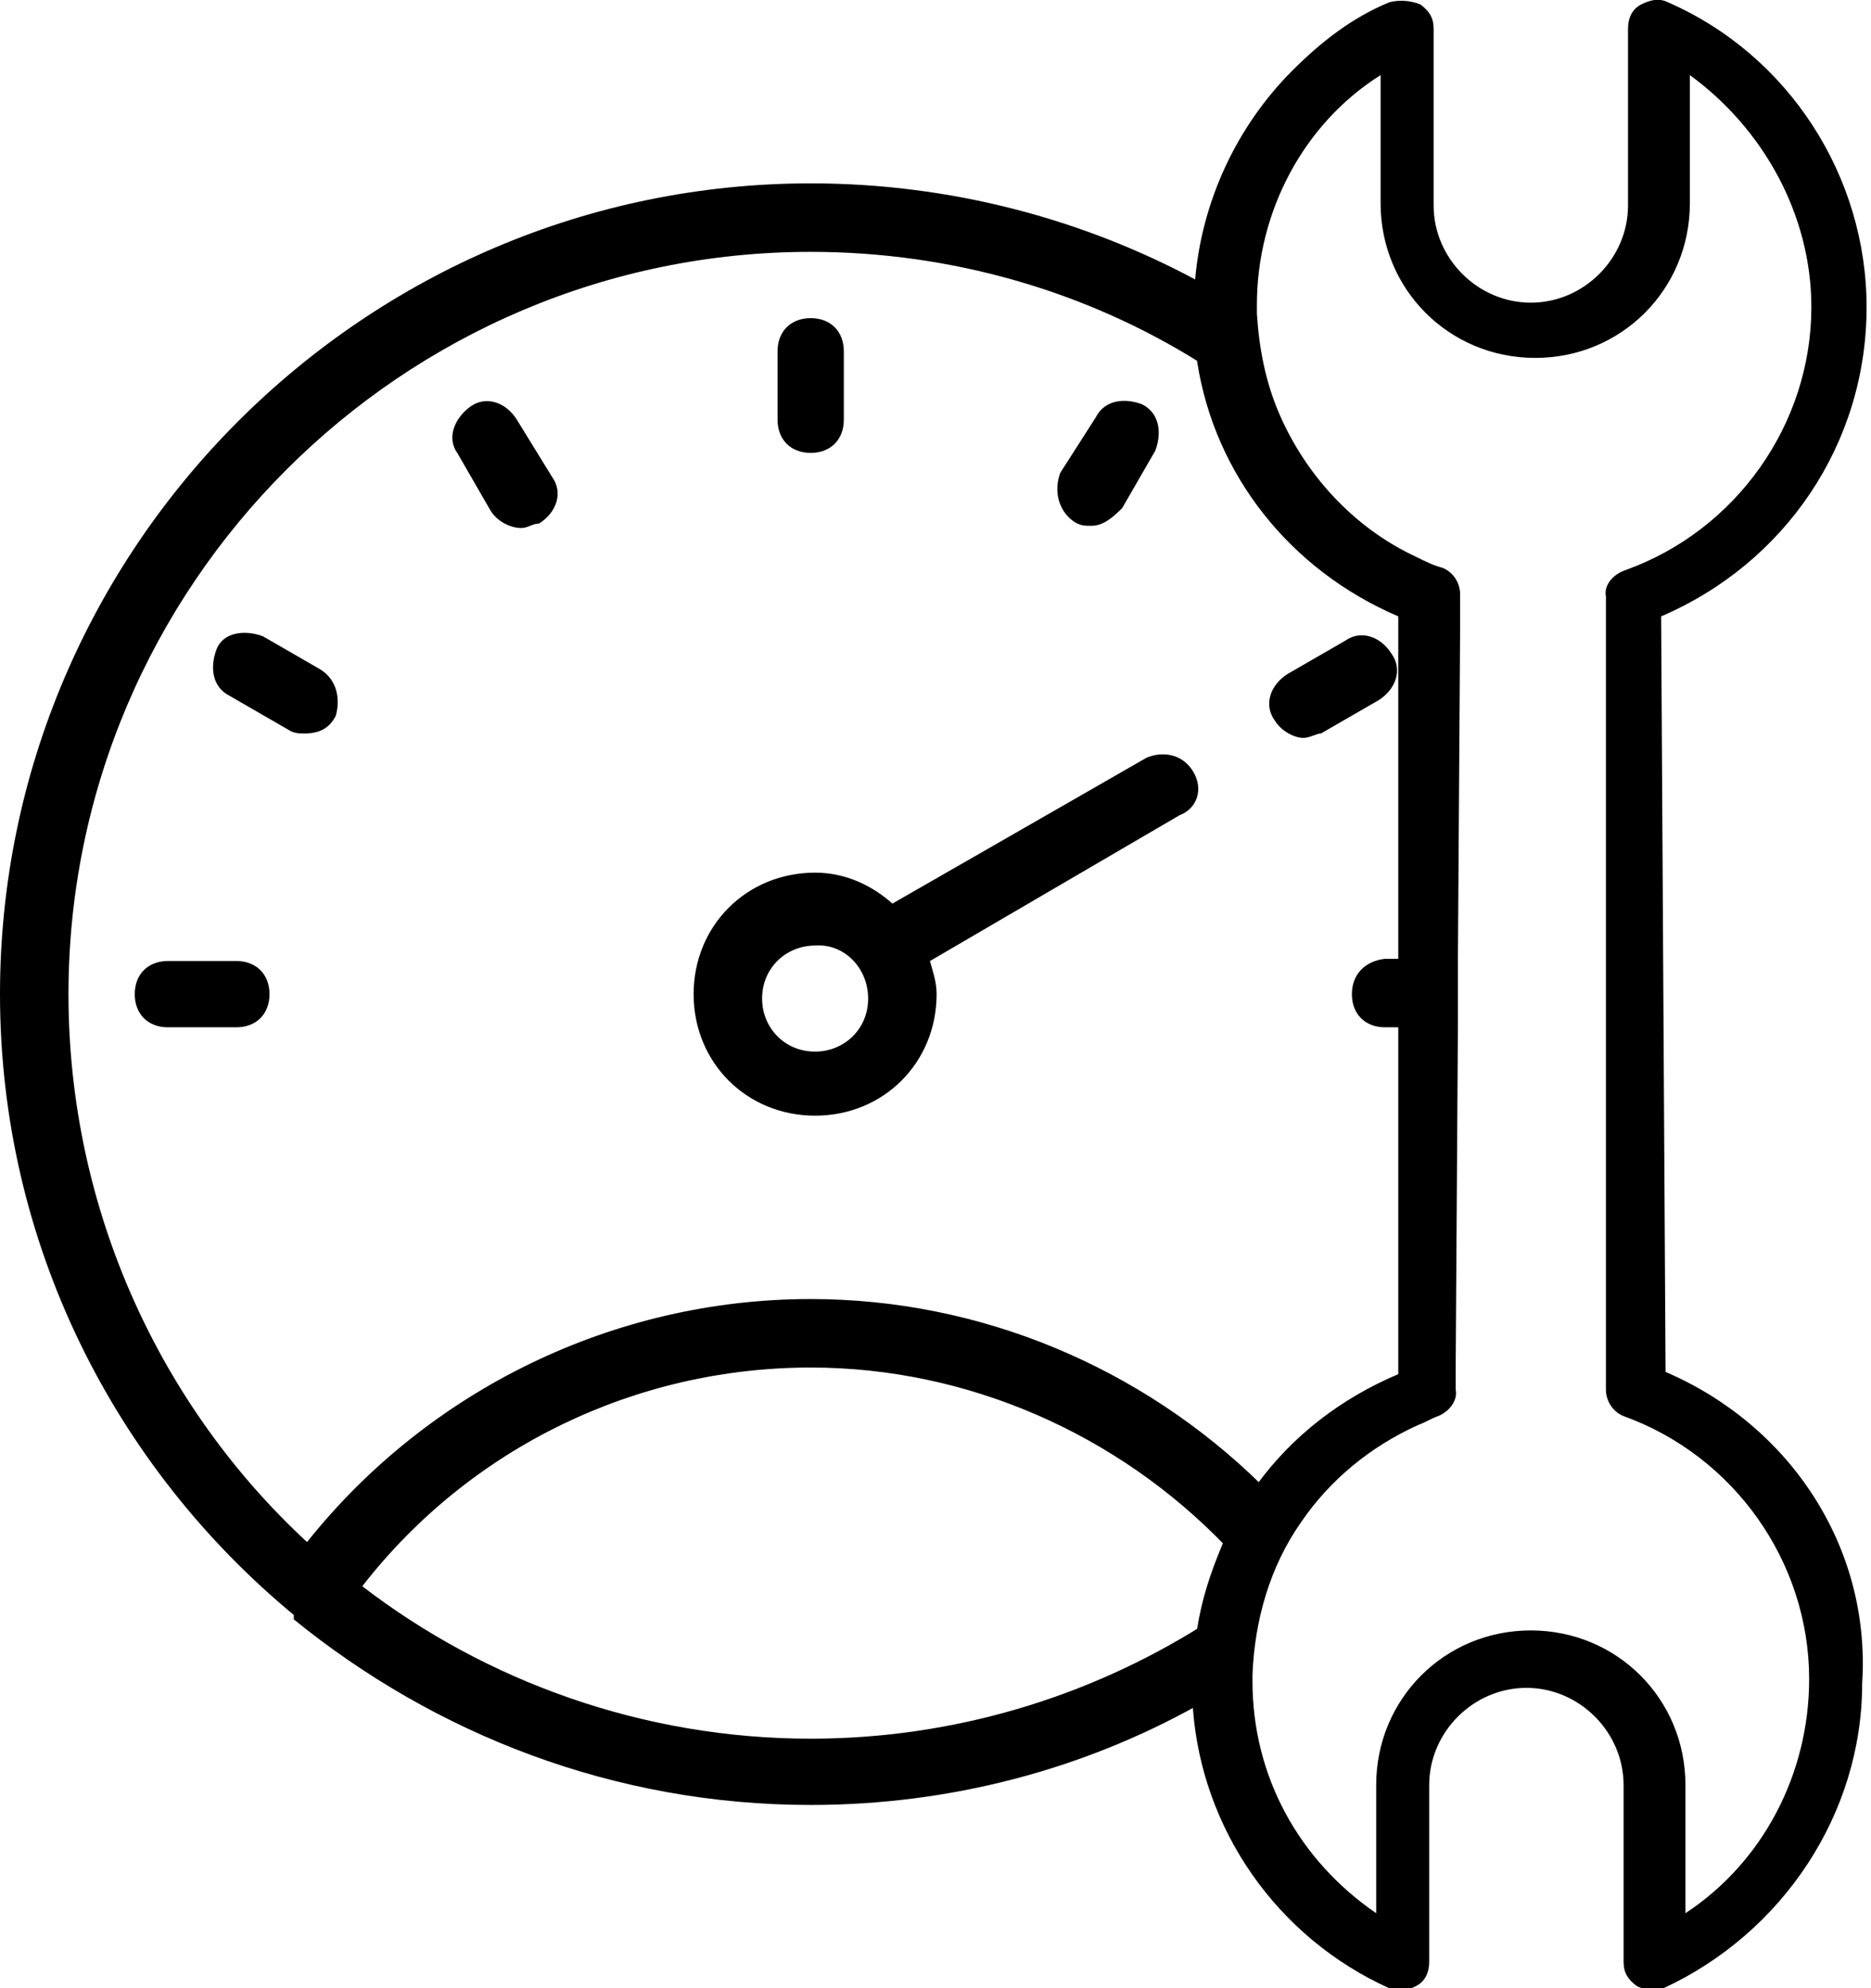 <?xml version="1.0" encoding="utf-8"?>
<!-- Generator: Adobe Illustrator 17.1.0, SVG Export Plug-In . SVG Version: 6.00 Build 0)  -->
<!DOCTYPE svg PUBLIC "-//W3C//DTD SVG 1.1//EN" "http://www.w3.org/Graphics/SVG/1.1/DTD/svg11.dtd">
<svg version="1.1" id="Слой_1" xmlns="http://www.w3.org/2000/svg" xmlns:xlink="http://www.w3.org/1999/xlink" x="0px" y="0px"
	 viewBox="0 0 84.7 90" enable-background="new 0 0 84.7 90" xml:space="preserve">
<g>
	<path clip-path="url(#SVGID_2_)" d="M54.4,73.6c-5.1,3.2-11.2,5.1-17.7,5.1c-7.6,0-14.7-2.6-20.3-6.9c4.9-6.3,12.4-9.9,20.3-9.9
		c7.1,0,13.9,3,18.8,8.1c0.4-1,1-1.9,1.6-2.8c-5.4-5.3-12.7-8.4-20.4-8.4c-8.9,0-17.3,4.1-22.8,11C7.3,63.7,3.1,54.8,3.1,45
		c0-18.5,15.1-33.6,33.6-33.6c6.4,0,12.5,1.8,17.6,5c-0.1-0.8-0.2-1.6-0.2-2.5c0-0.4,0-0.8,0.1-1.2C49,9.9,43,8.3,36.7,8.3
		C16.5,8.3,0,24.8,0,45c0,11.3,5.2,21.4,13.3,28.1v0.2c6.4,5.2,14.5,8.4,23.4,8.4c6.3,0,12.3-1.6,17.5-4.5c0-0.4,0-0.8,0-1.1
		C54.2,75.2,54.2,74.4,54.4,73.6"/>
	<path clip-path="url(#SVGID_2_)" d="M35.2,15.9V19c0,0.9,0.6,1.5,1.5,1.5c0.9,0,1.5-0.6,1.5-1.5v-3.1c0-0.9-0.6-1.5-1.5-1.5
		C35.8,14.4,35.2,15,35.2,15.9"/>
	<path clip-path="url(#SVGID_2_)" d="M23.4,19c-0.5-0.8-1.4-1.1-2.1-0.6s-1.1,1.4-0.6,2.1l1.5,2.6c0.3,0.5,0.9,0.8,1.4,0.8
		c0.3,0,0.5-0.2,0.8-0.2c0.8-0.5,1.1-1.4,0.6-2.1L23.4,19z"/>
	<path clip-path="url(#SVGID_2_)" d="M14.5,30.3l-2.6-1.5c-0.8-0.3-1.8-0.2-2.1,0.6c-0.3,0.8-0.2,1.7,0.6,2.1l2.6,1.5
		c0.3,0.2,0.5,0.2,0.8,0.2c0.6,0,1.1-0.2,1.4-0.8C15.4,31.7,15.3,30.8,14.5,30.3"/>
	<path clip-path="url(#SVGID_2_)" d="M10.7,43.5H7.6c-0.9,0-1.5,0.6-1.5,1.5c0,0.9,0.6,1.5,1.5,1.5h3.1c0.9,0,1.5-0.6,1.5-1.5
		C12.2,44.1,11.6,43.5,10.7,43.5"/>
	<path clip-path="url(#SVGID_2_)" d="M61.2,45c0,0.9,0.6,1.5,1.5,1.5h0.7l0-3.1h-0.7C61.8,43.5,61.2,44.1,61.2,45"/>
	<path clip-path="url(#SVGID_2_)" d="M59,33.4c0.3,0,0.6-0.2,0.8-0.2l2.6-1.5c0.8-0.5,1.1-1.4,0.6-2.1c-0.5-0.8-1.4-1.1-2.1-0.6
		l-2.6,1.5c-0.8,0.5-1.1,1.4-0.6,2.1C58,33.1,58.6,33.4,59,33.4"/>
	<path clip-path="url(#SVGID_2_)" d="M48.6,23.6c0.3,0.2,0.5,0.2,0.8,0.2c0.5,0,0.9-0.3,1.4-0.8l1.5-2.6c0.3-0.8,0.2-1.7-0.6-2.1
		c-0.8-0.3-1.7-0.2-2.1,0.6L48,21.4C47.7,22.2,47.9,23.1,48.6,23.6"/>
	<path clip-path="url(#SVGID_2_)" d="M31.4,45c0,3.1,2.4,5.5,5.5,5.5c3.1,0,5.5-2.4,5.5-5.5c0-0.6-0.2-1.1-0.3-1.5l11.3-6.6
		c0.8-0.3,1.1-1.2,0.6-2c-0.5-0.8-1.4-0.9-2.1-0.6l-11.5,6.6c-0.9-0.8-2.1-1.4-3.5-1.4C33.8,39.5,31.4,41.9,31.4,45 M39.3,45.2
		c0,1.4-1.1,2.4-2.4,2.4c-1.4,0-2.4-1.1-2.4-2.4c0-1.4,1.1-2.4,2.4-2.4C38.2,42.7,39.3,43.8,39.3,45.2"/>
	<path clip-path="url(#SVGID_2_)" d="M75.4,62.1l-0.2-34.2c5.6-2.4,9.3-7.8,9.3-14c0-5.9-3.5-11.4-9-13.8c-0.4-0.2-0.8-0.1-1.2,0.1
		c-0.4,0.2-0.6,0.6-0.6,1.1v8c0,1.2-0.5,2.3-1.3,3.1c-0.8,0.8-1.9,1.3-3.1,1.3s-2.3-0.5-3.1-1.3s-1.3-1.9-1.3-3.1v-8
		c0-0.5-0.2-0.8-0.6-1.1C63.8,0,63.3,0,62.9,0.1c-1.7,0.7-3.1,1.8-4.4,3.1c-2.5,2.5-4.1,5.9-4.4,9.5c0,0.4-0.1,0.8-0.1,1.2
		c0,0.8,0.1,1.7,0.2,2.5c0.8,5.1,4.2,9.4,9.1,11.5l0,15.6l0,3.1l0,15.6c-2.6,1.1-4.8,2.8-6.4,5c-0.6,0.9-1.2,1.8-1.6,2.8
		c-0.5,1.2-0.9,2.4-1.1,3.7c-0.1,0.8-0.2,1.7-0.2,2.5c0,0.4,0,0.8,0,1.1c0.4,5.5,3.8,10.4,8.9,12.7c0.4,0.2,0.8,0.1,1.2-0.1
		c0.4-0.2,0.6-0.6,0.6-1.1v-8c0-1.2,0.5-2.3,1.3-3.1c0.8-0.8,1.9-1.3,3.1-1.3s2.3,0.5,3.1,1.3c0.8,0.8,1.3,1.9,1.3,3.1v8
		c0,0.5,0.2,0.8,0.6,1.1c0.4,0.2,0.8,0.2,1.2,0.1c5.4-2.5,9-7.9,9-13.8C84.7,70,81,64.5,75.4,62.1 M76.3,86.6v-5.8c0-3.9-3.1-7-7-7
		s-7,3.1-7,7v5.8c-3.5-2.4-5.6-6.2-5.6-10.5c0-0.1,0-0.2,0-0.3c0.1-2.5,0.8-4.9,2.2-6.9c1.3-1.9,3.1-3.4,5.3-4.4
		c0.3-0.1,0.6-0.3,0.9-0.4c0.5-0.2,0.9-0.7,0.8-1.2l0-1.2l0.1-15.3l0-3l0.1-15l0-1.5c0-0.5-0.3-1-0.8-1.2c-0.4-0.1-0.8-0.3-1.2-0.5
		c-2.8-1.3-5-3.7-6.2-6.5c-0.6-1.4-0.9-2.9-1-4.5c0-0.1,0-0.3,0-0.4c0-4.2,2.1-8.2,5.6-10.4v5.8c0,3.9,3.1,7,7,7s7-3.1,7-7V3.4
		C79.8,5.8,82,9.7,82,13.9c0,5.3-3.4,10.1-8.4,11.9C73,26,72.6,26.5,72.7,27l0,10.6l0,14.7l0,10.6c0,0.5,0.3,1,0.8,1.2
		c5,1.8,8.4,6.6,8.4,11.9C81.9,80.3,79.8,84.3,76.3,86.6"/>
</g>
</svg>
